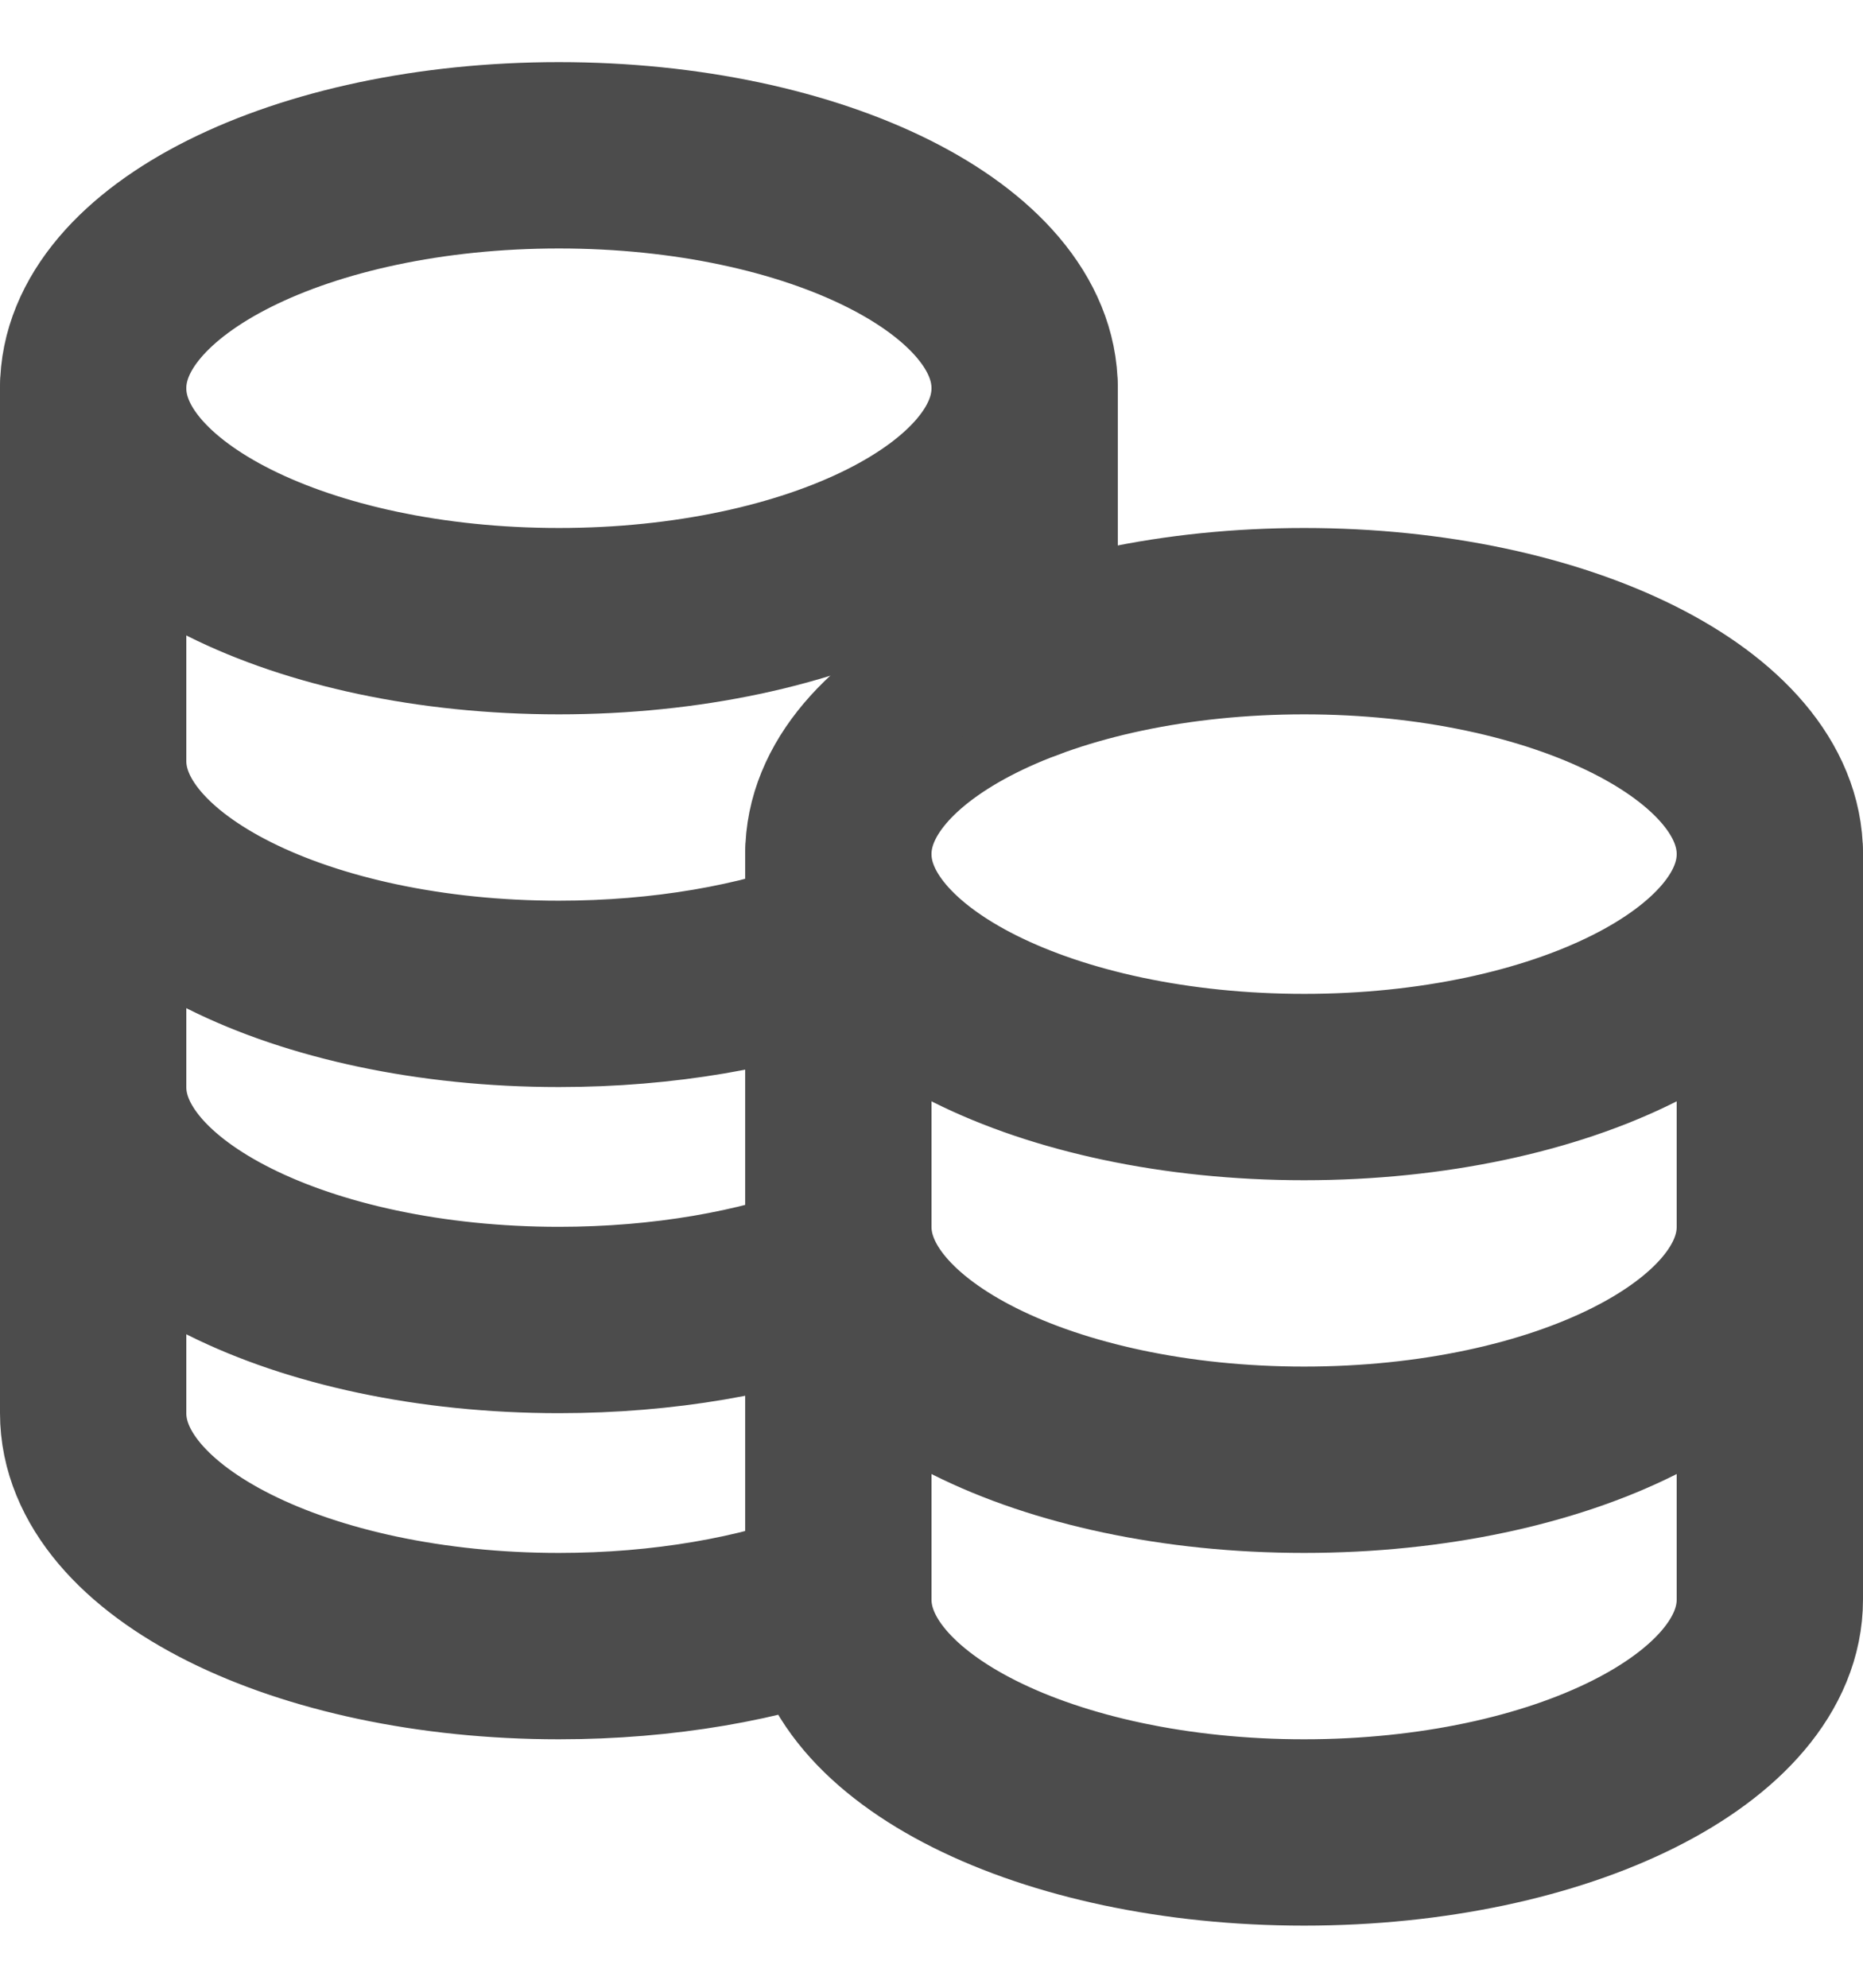 <svg width="15" height="16" viewBox="0 0 15 16" fill="none" xmlns="http://www.w3.org/2000/svg">
<path d="M6.75 9.875C6.75 10.91 8.429 11.75 10.5 11.75C12.571 11.75 14.25 10.91 14.25 9.875M0.75 6.125C0.75 7.16 2.429 8 4.5 8C5.345 8 6.124 7.861 6.75 7.625M0.75 8.75C0.75 9.785 2.429 10.625 4.5 10.625C5.345 10.625 6.123 10.486 6.75 10.25M10.5 8.75C8.429 8.75 6.75 7.91 6.75 6.875C6.75 5.84 8.429 5 10.5 5C12.571 5 14.25 5.84 14.25 6.875C14.25 7.91 12.571 8.75 10.5 8.75Z" stroke="#4C4C4C" stroke-width="1.5" stroke-linecap="round" stroke-linejoin="round"/>
<path d="M0.75 3.125V11.375C0.75 12.41 2.429 13.25 4.5 13.25C5.345 13.25 6.123 13.111 6.75 12.875M6.75 12.875V6.875M6.75 12.875C6.75 13.91 8.429 14.75 10.5 14.75C12.571 14.75 14.25 13.91 14.25 12.875V6.875M8.25 5.375V3.125" stroke="#4C4C4C" stroke-width="1.5" stroke-linecap="round" stroke-linejoin="round"/>
<path d="M4.5 5C2.429 5 0.75 4.16 0.75 3.125C0.75 2.09 2.429 1.25 4.5 1.25C6.571 1.25 8.25 2.09 8.25 3.125C8.25 4.16 6.571 5 4.5 5Z" stroke="#4C4C4C" stroke-width="1.5" stroke-linecap="round" stroke-linejoin="round"/>
</svg>
